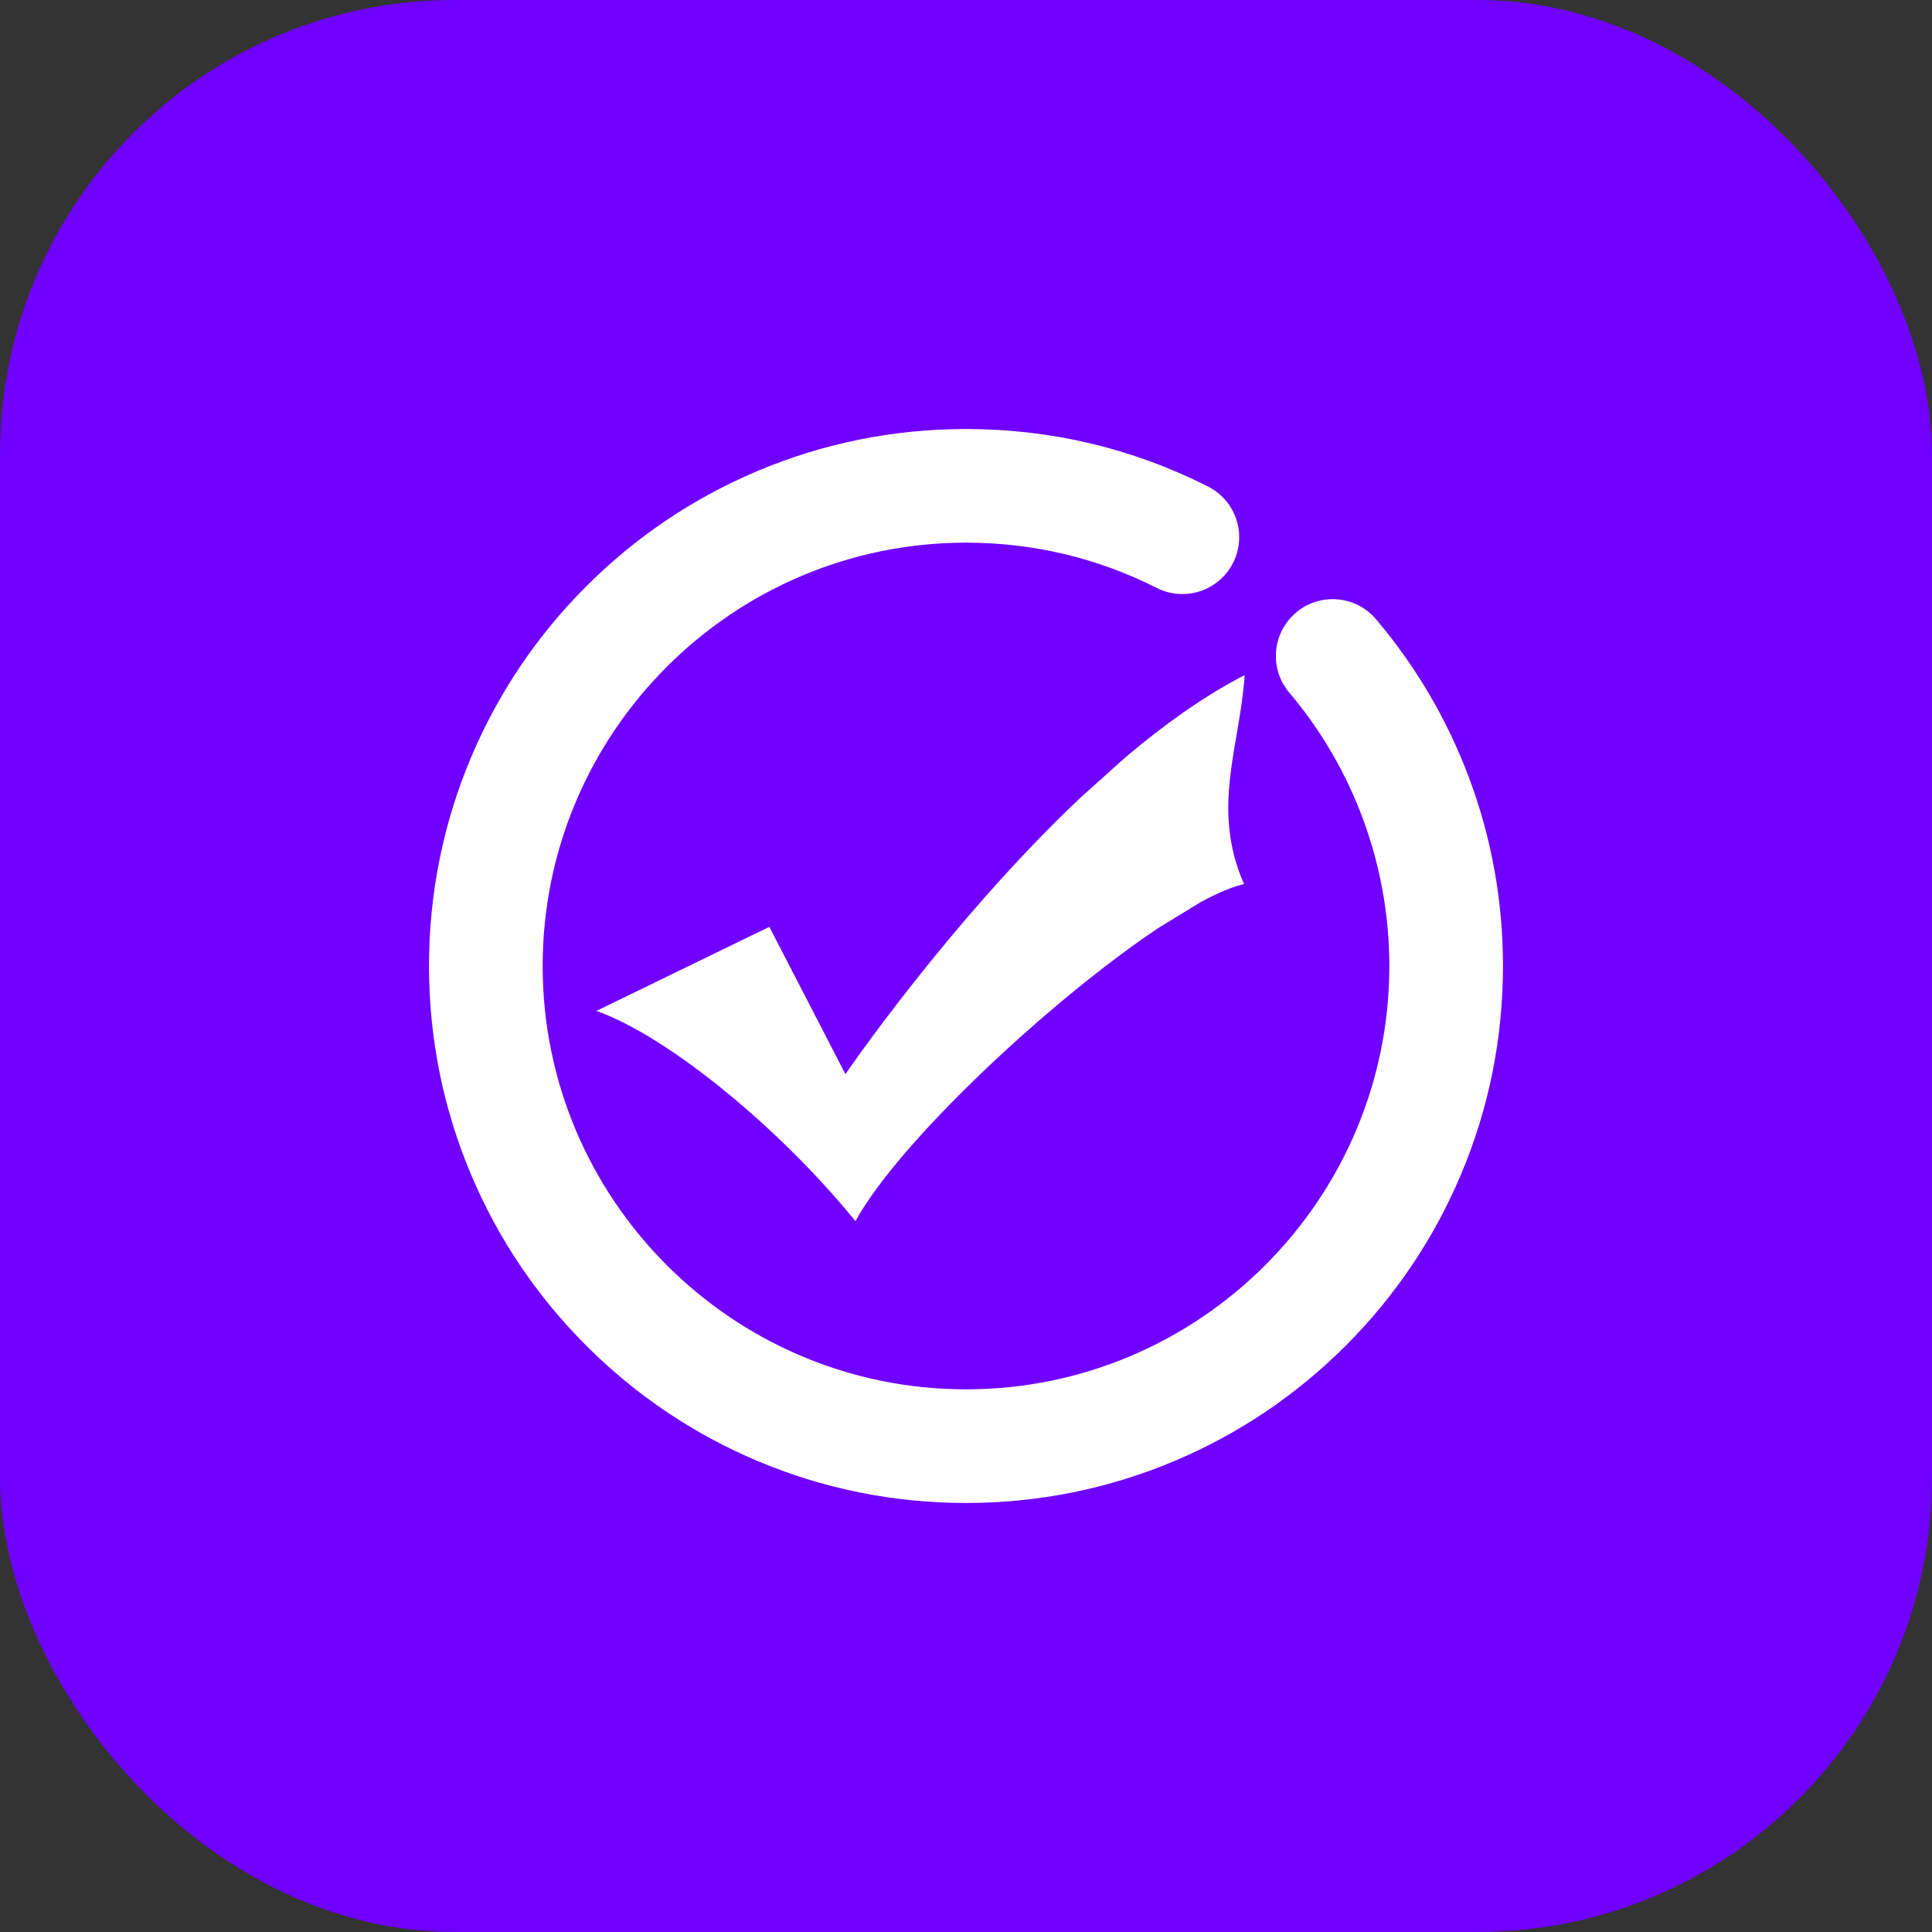<svg width="34" height="34" viewBox="0 0 34 34" fill="none" xmlns="http://www.w3.org/2000/svg">
<rect x="0" y="0" width="34" height="34" fill="#333333" stroke="none"/>
<g id="Frame 1000006113">
<rect id="Rectangle 34625525" width="34" height="34" rx="8" fill="#7000FF"/>
<g id="Frame" clip-path="url(#clip0_6828_20675)">
<path id="Vector" d="M25.855 13.694C25.474 12.674 24.923 11.733 24.216 10.898C23.86 10.477 23.229 10.424 22.807 10.781C22.386 11.138 22.333 11.769 22.69 12.19C23.825 13.532 24.45 15.24 24.45 17C24.45 21.108 21.108 24.45 17 24.45C12.892 24.45 9.55 21.108 9.55 17C9.55 12.892 12.892 9.55 17 9.55C18.181 9.55 19.311 9.818 20.357 10.347C20.849 10.596 21.451 10.398 21.7 9.905C21.949 9.413 21.752 8.811 21.259 8.562C19.931 7.89 18.498 7.55 17 7.55C15.725 7.55 14.487 7.8 13.321 8.293C12.196 8.769 11.185 9.45 10.318 10.318C9.45 11.185 8.769 12.196 8.293 13.321C7.8 14.487 7.55 15.725 7.55 17C7.55 18.275 7.8 19.513 8.293 20.678C8.769 21.804 9.45 22.814 10.318 23.682C11.185 24.549 12.196 25.231 13.321 25.707C14.487 26.2 15.725 26.45 17 26.45C18.275 26.45 19.513 26.2 20.679 25.707C21.804 25.231 22.815 24.549 23.682 23.682C24.55 22.814 25.231 21.804 25.707 20.678C26.2 19.513 26.45 18.275 26.45 17C26.45 15.863 26.25 14.751 25.855 13.694Z" fill="white"/>
<path id="Vector_2" d="M19.796 13.336L18.999 14.052C16.706 16.225 14.878 18.903 14.878 18.903L13.539 16.311L10.496 17.79C11.783 18.249 13.753 19.886 15.052 21.488L15.056 21.488C15.819 20.095 18.484 17.602 20.387 16.33L21.135 15.873C21.43 15.714 21.687 15.604 21.893 15.559C21.306 14.222 21.821 13.135 21.904 11.881C21.197 12.243 20.484 12.754 19.796 13.336Z" fill="white"/>
</g>
</g>
<defs>
<clipPath id="clip0_6828_20675">
<rect width="20" height="20" fill="white" transform="translate(7 7)"/>
</clipPath>
</defs>
</svg>
